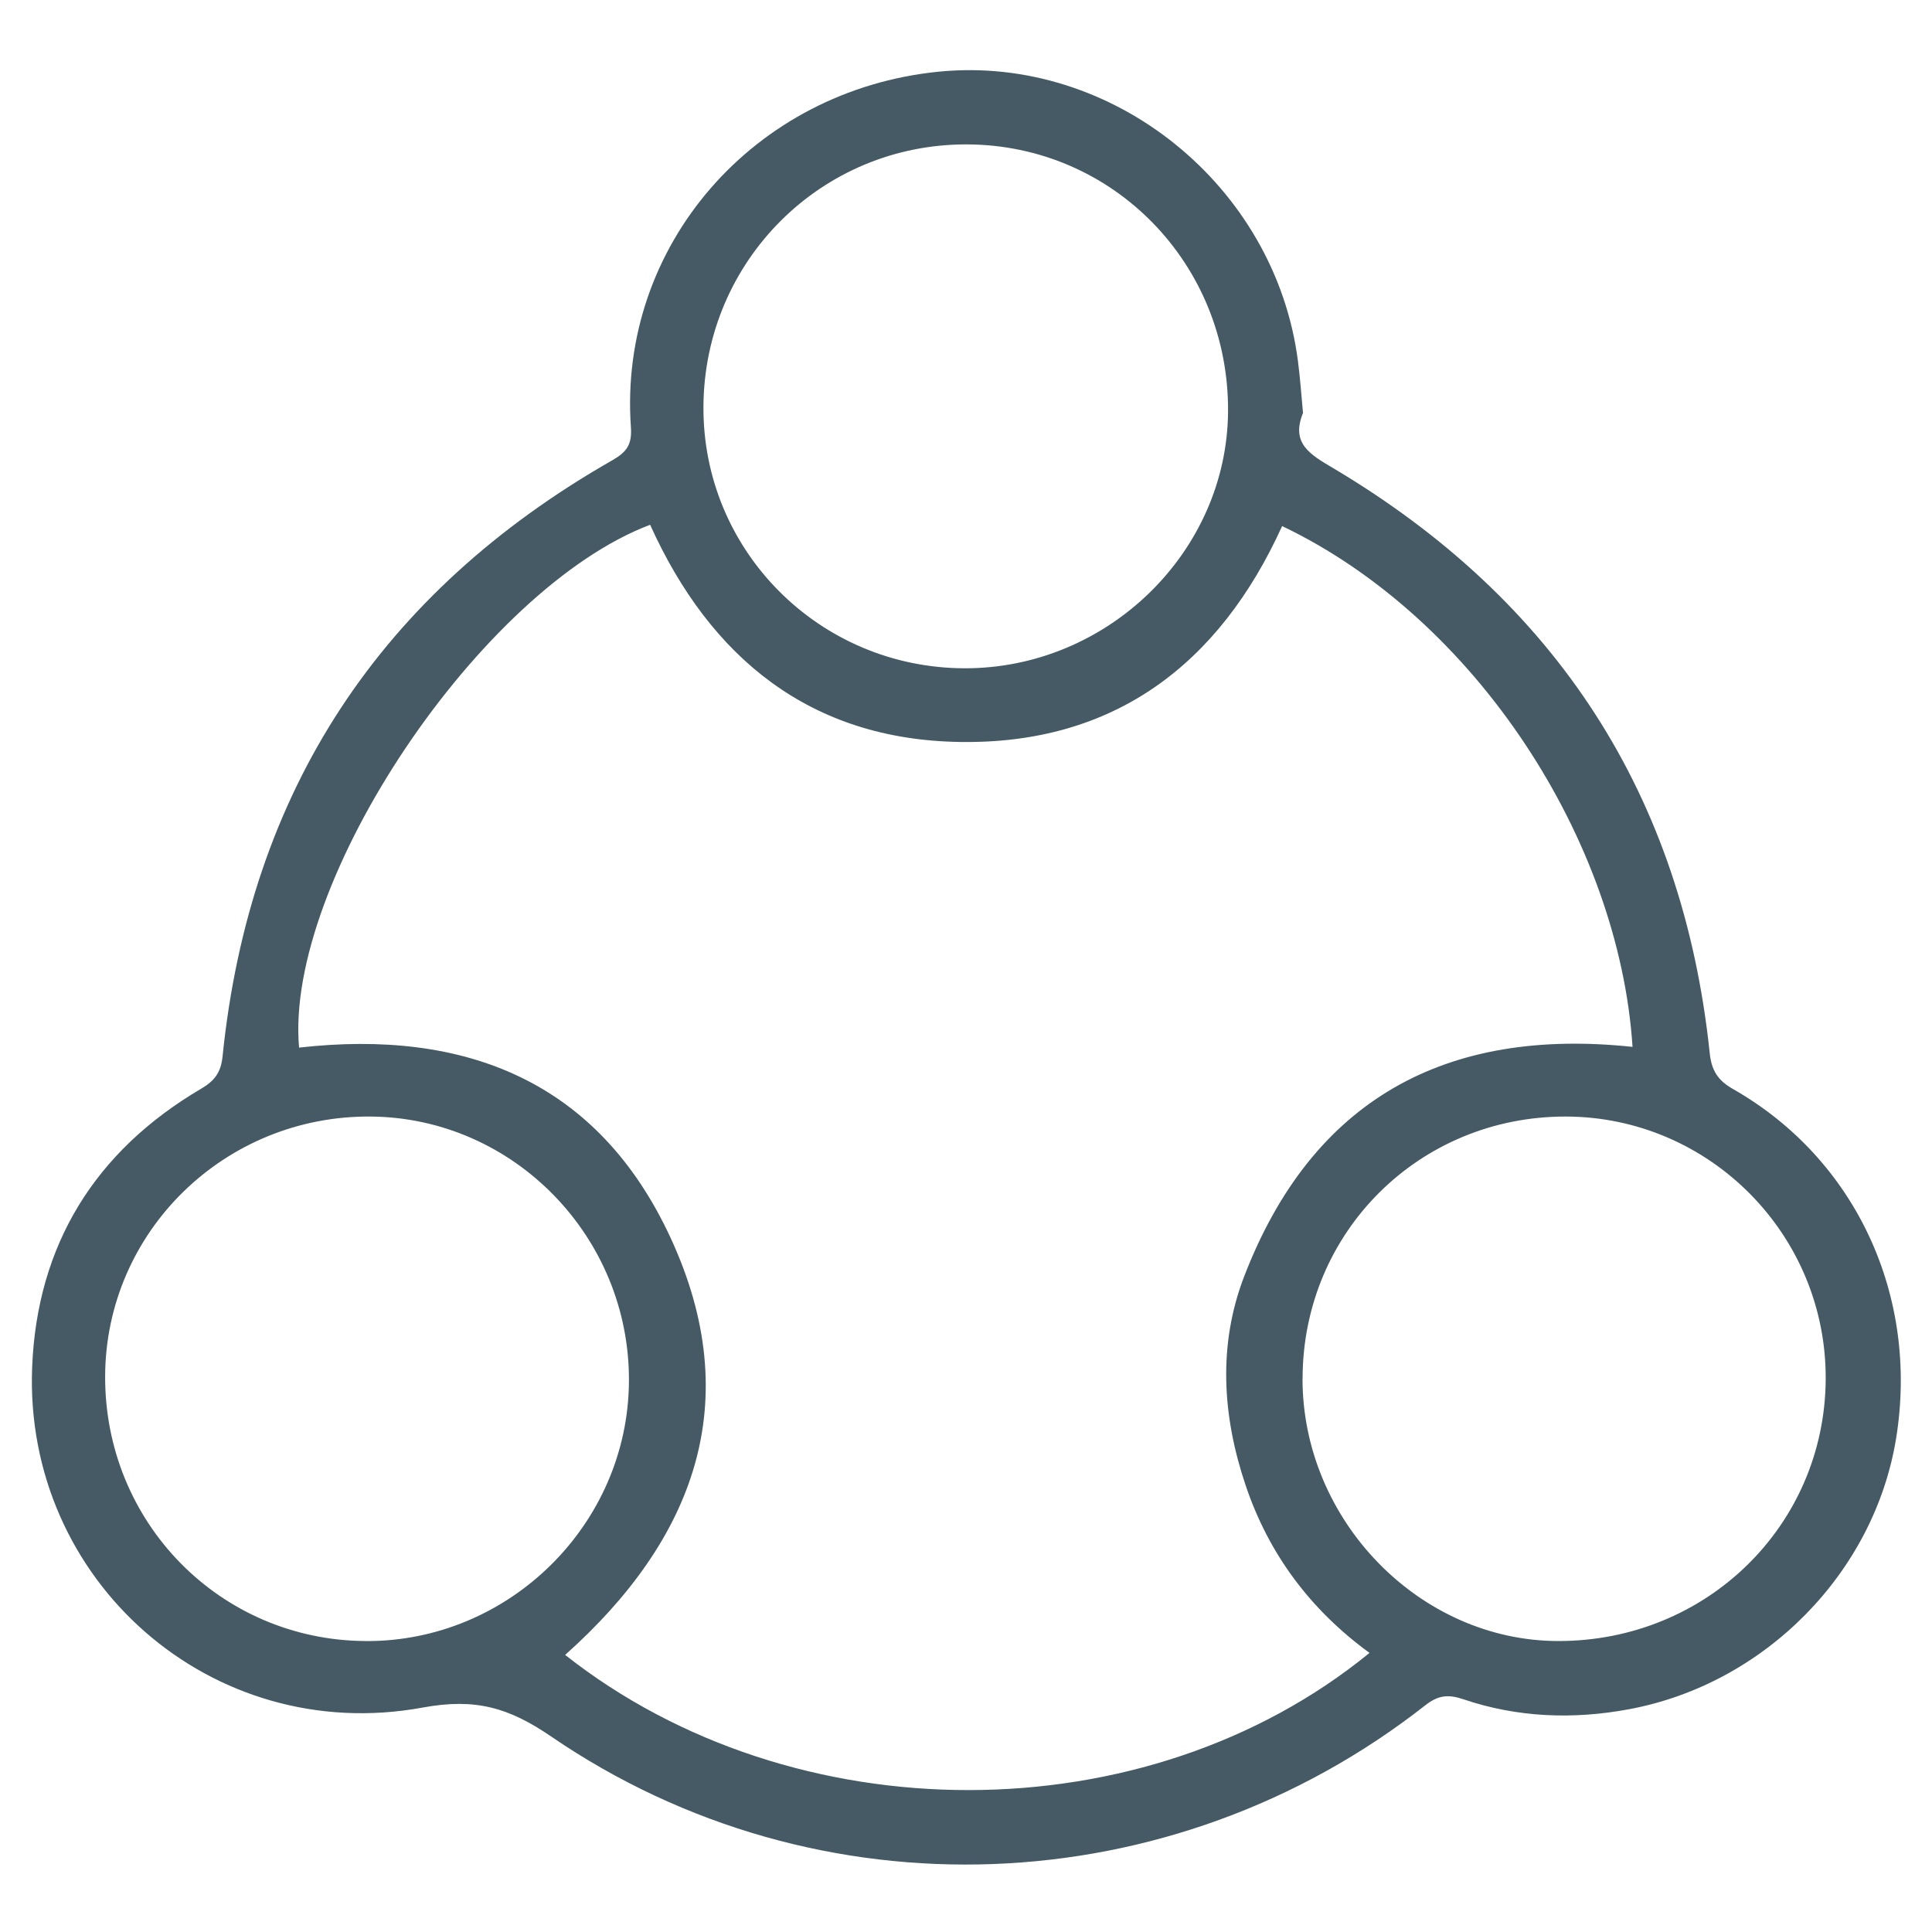 <svg width="50" height="50" viewBox="0 0 50 50" fill="none" xmlns="http://www.w3.org/2000/svg">
<g clip-path="url(#clip0_562_601)">
<path d="M33.722 10.688C33.398 11.478 33.911 11.766 34.512 12.121C40.266 15.544 43.546 20.575 44.247 27.251C44.294 27.697 44.449 27.956 44.85 28.184C48.031 29.996 49.671 33.545 49.07 37.232C48.505 40.693 45.687 43.575 42.164 44.234C40.72 44.504 39.269 44.452 37.863 43.974C37.48 43.845 37.219 43.872 36.889 44.131C30.313 49.292 21.169 49.66 14.269 44.944C13.17 44.192 12.306 43.94 10.942 44.191C5.479 45.196 0.612 40.904 0.832 35.383C0.958 32.216 2.461 29.788 5.209 28.174C5.555 27.97 5.718 27.752 5.76 27.34C6.46 20.467 9.85 15.338 15.836 11.918C16.221 11.698 16.361 11.509 16.327 11.045C16.001 6.36 19.505 2.332 24.293 1.855C28.794 1.408 33.006 4.801 33.591 9.347C33.648 9.785 33.679 10.228 33.722 10.688V10.688ZM33.181 13.616C31.554 17.197 28.83 19.265 24.84 19.202C20.979 19.142 18.386 17.037 16.825 13.581C12.454 15.232 7.357 22.816 7.74 27.112C12.031 26.626 15.474 27.974 17.353 32.031C19.318 36.275 17.97 39.844 14.626 42.829C20.535 47.49 29.647 47.514 35.443 42.777C33.914 41.662 32.835 40.221 32.234 38.432C31.63 36.636 31.52 34.797 32.199 33.034C33.966 28.442 37.43 26.581 42.25 27.093C41.904 21.774 38.214 16.022 33.184 13.616H33.181ZM25.025 3.737C21.265 3.724 18.229 6.743 18.205 10.517C18.18 14.246 21.197 17.279 24.95 17.295C28.657 17.311 31.761 14.287 31.782 10.642C31.803 6.82 28.799 3.75 25.025 3.737V3.737ZM9.452 42.471C13.164 42.497 16.253 39.457 16.277 35.752C16.303 32.016 13.298 28.93 9.602 28.896C5.822 28.862 2.739 31.869 2.721 35.609C2.703 39.398 5.691 42.444 9.452 42.47V42.471ZM33.709 35.671C33.703 39.348 36.744 42.47 40.334 42.47C44.17 42.47 47.225 39.476 47.249 35.698C47.272 31.961 44.247 28.903 40.523 28.896C36.732 28.89 33.717 31.887 33.711 35.671H33.709Z" fill="#455A64"/>
</g>
<defs>
<clipPath id="clip0_562_601">
<rect width="50" height="50" fill="white"/>
</clipPath>
</defs>
</svg>
